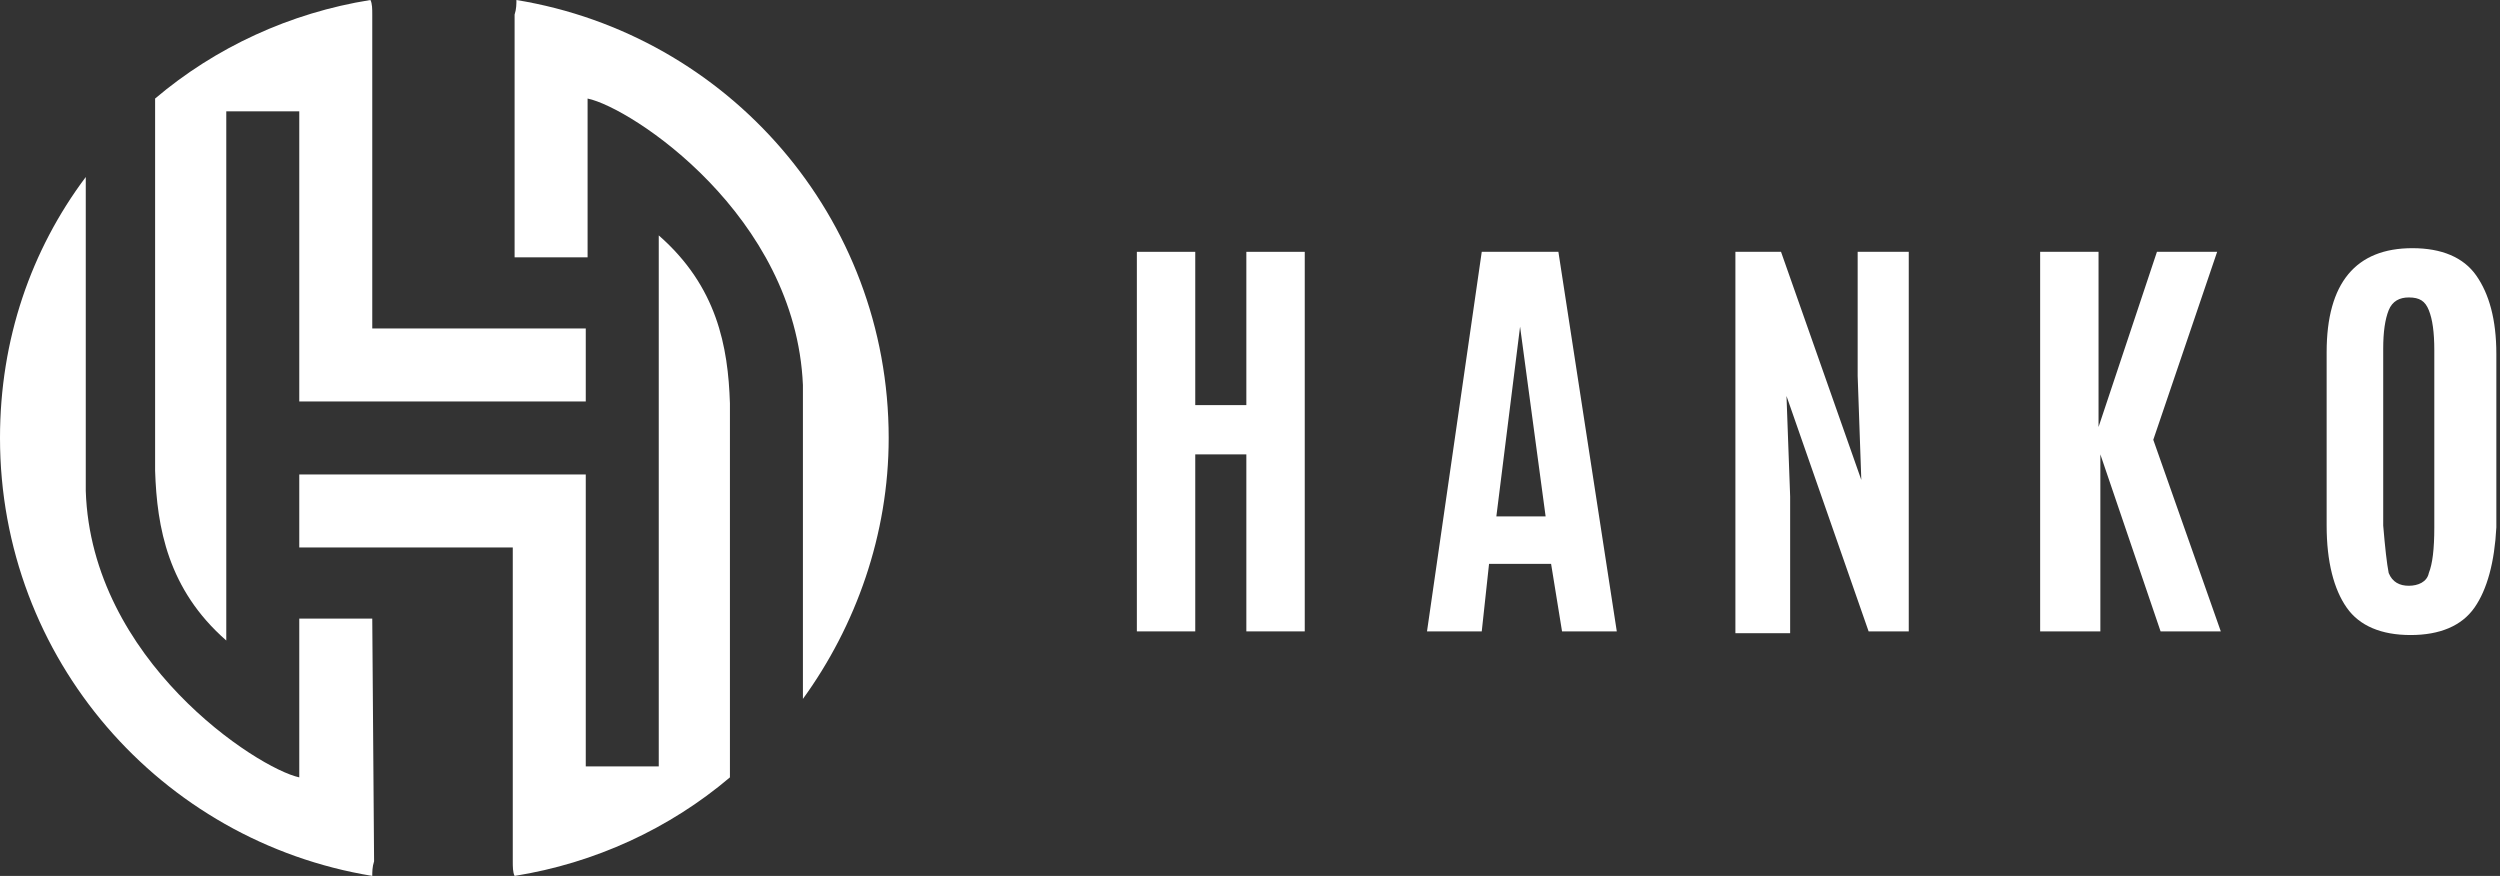 <svg width="137" height="48" viewBox="0 0 137 48" fill="none" xmlns="http://www.w3.org/2000/svg">
<rect x="0" y="0" width="137" height="48" fill="#333333" stroke="none"/>
<g clip-path="url(#clip0_1_103)">
<path d="M36.1 12.9V42H32.1V26H16.4V30H28.1V32C28.1 37.1 28.1 42.2 28.1 47.2C28.1 47.5 28.1 47.8 28.2 48C32.6 47.3 36.7 45.4 40 42.6V22.1C39.9 19 39.3 15.7 36.1 12.9Z" fill="white"/>
<path d="M28.2 14.1H32.2V5.4C34.6 5.9 43.6 11.8 44 21.1V38.3C46.9 34.3 48.7 29.3 48.7 24C48.7 11.9 39.9 1.9 28.3 0C28.3 0.2 28.3 0.5 28.2 0.8V14.1Z" fill="white"/>
<path d="M12.4 35.1V6.1H16.4V22H32.1V18H20.4V16C20.4 10.9 20.4 5.8 20.4 0.8C20.4 0.5 20.4 0.2 20.3 0C15.9 0.7 11.8 2.6 8.5 5.4V25.8C8.6 28.9 9.2 32.3 12.4 35.1Z" fill="white"/>
<path d="M20.4 33.9H16.4V42.6C14.1 42.1 5 36.2 4.7 26.9V9.7C1.7 13.7 0 18.6 0 24C0 36.1 8.8 46.1 20.4 48C20.4 47.8 20.4 47.5 20.5 47.2L20.4 33.9Z" fill="white"/>
<path d="M62.3 34.6V13.8H65.5V22.2H68.3V13.8H71.5V34.6H68.3V24.9H65.5V34.6H62.3Z" fill="white"/>
<path d="M84.7 28.3L83.3 17.9L82 28.3H84.7ZM78.2 34.6L81.2 13.8H85.4L88.6 34.6H85.6L85 30.9H81.6L81.2 34.6H78.2Z" fill="white"/>
<path d="M95.1 34.6V13.8H97.6L102 26.3L101.8 20.6V13.8H104.6V34.6H102.4L97.9 21.7L98.1 27.2V34.7H95.1V34.6Z" fill="white"/>
<path d="M111.8 34.6V13.8H115V23.4L118.2 13.8H121.5L118 24.1L121.7 34.6H118.4L115.1 24.9V34.6H111.8Z" fill="white"/>
<path d="M130.9 31.4C131.1 31.9 131.5 32.1 132 32.1C132.5 32.1 133 31.9 133.1 31.4C133.3 30.9 133.4 30.1 133.4 28.9V19.2C133.4 18.2 133.3 17.5 133.1 17C132.9 16.5 132.6 16.3 132 16.3C131.5 16.3 131.1 16.5 130.9 17C130.7 17.5 130.6 18.2 130.6 19.1V28.8C130.7 30 130.8 30.9 130.9 31.4ZM135.6 33.3C134.9 34.3 133.7 34.8 132.1 34.8C130.5 34.8 129.3 34.3 128.6 33.3C127.9 32.3 127.5 30.8 127.5 28.8V19.3C127.5 15.5 129.1 13.6 132.2 13.6C133.8 13.6 135 14.1 135.7 15.1C136.4 16.1 136.8 17.5 136.8 19.4V28.9C136.7 30.8 136.3 32.3 135.6 33.3Z" fill="white"/>
</g>
<defs>
<clipPath id="clip0_1_103">
<rect width="137" height="48" fill="white"/>
</clipPath>
</defs>
</svg>
